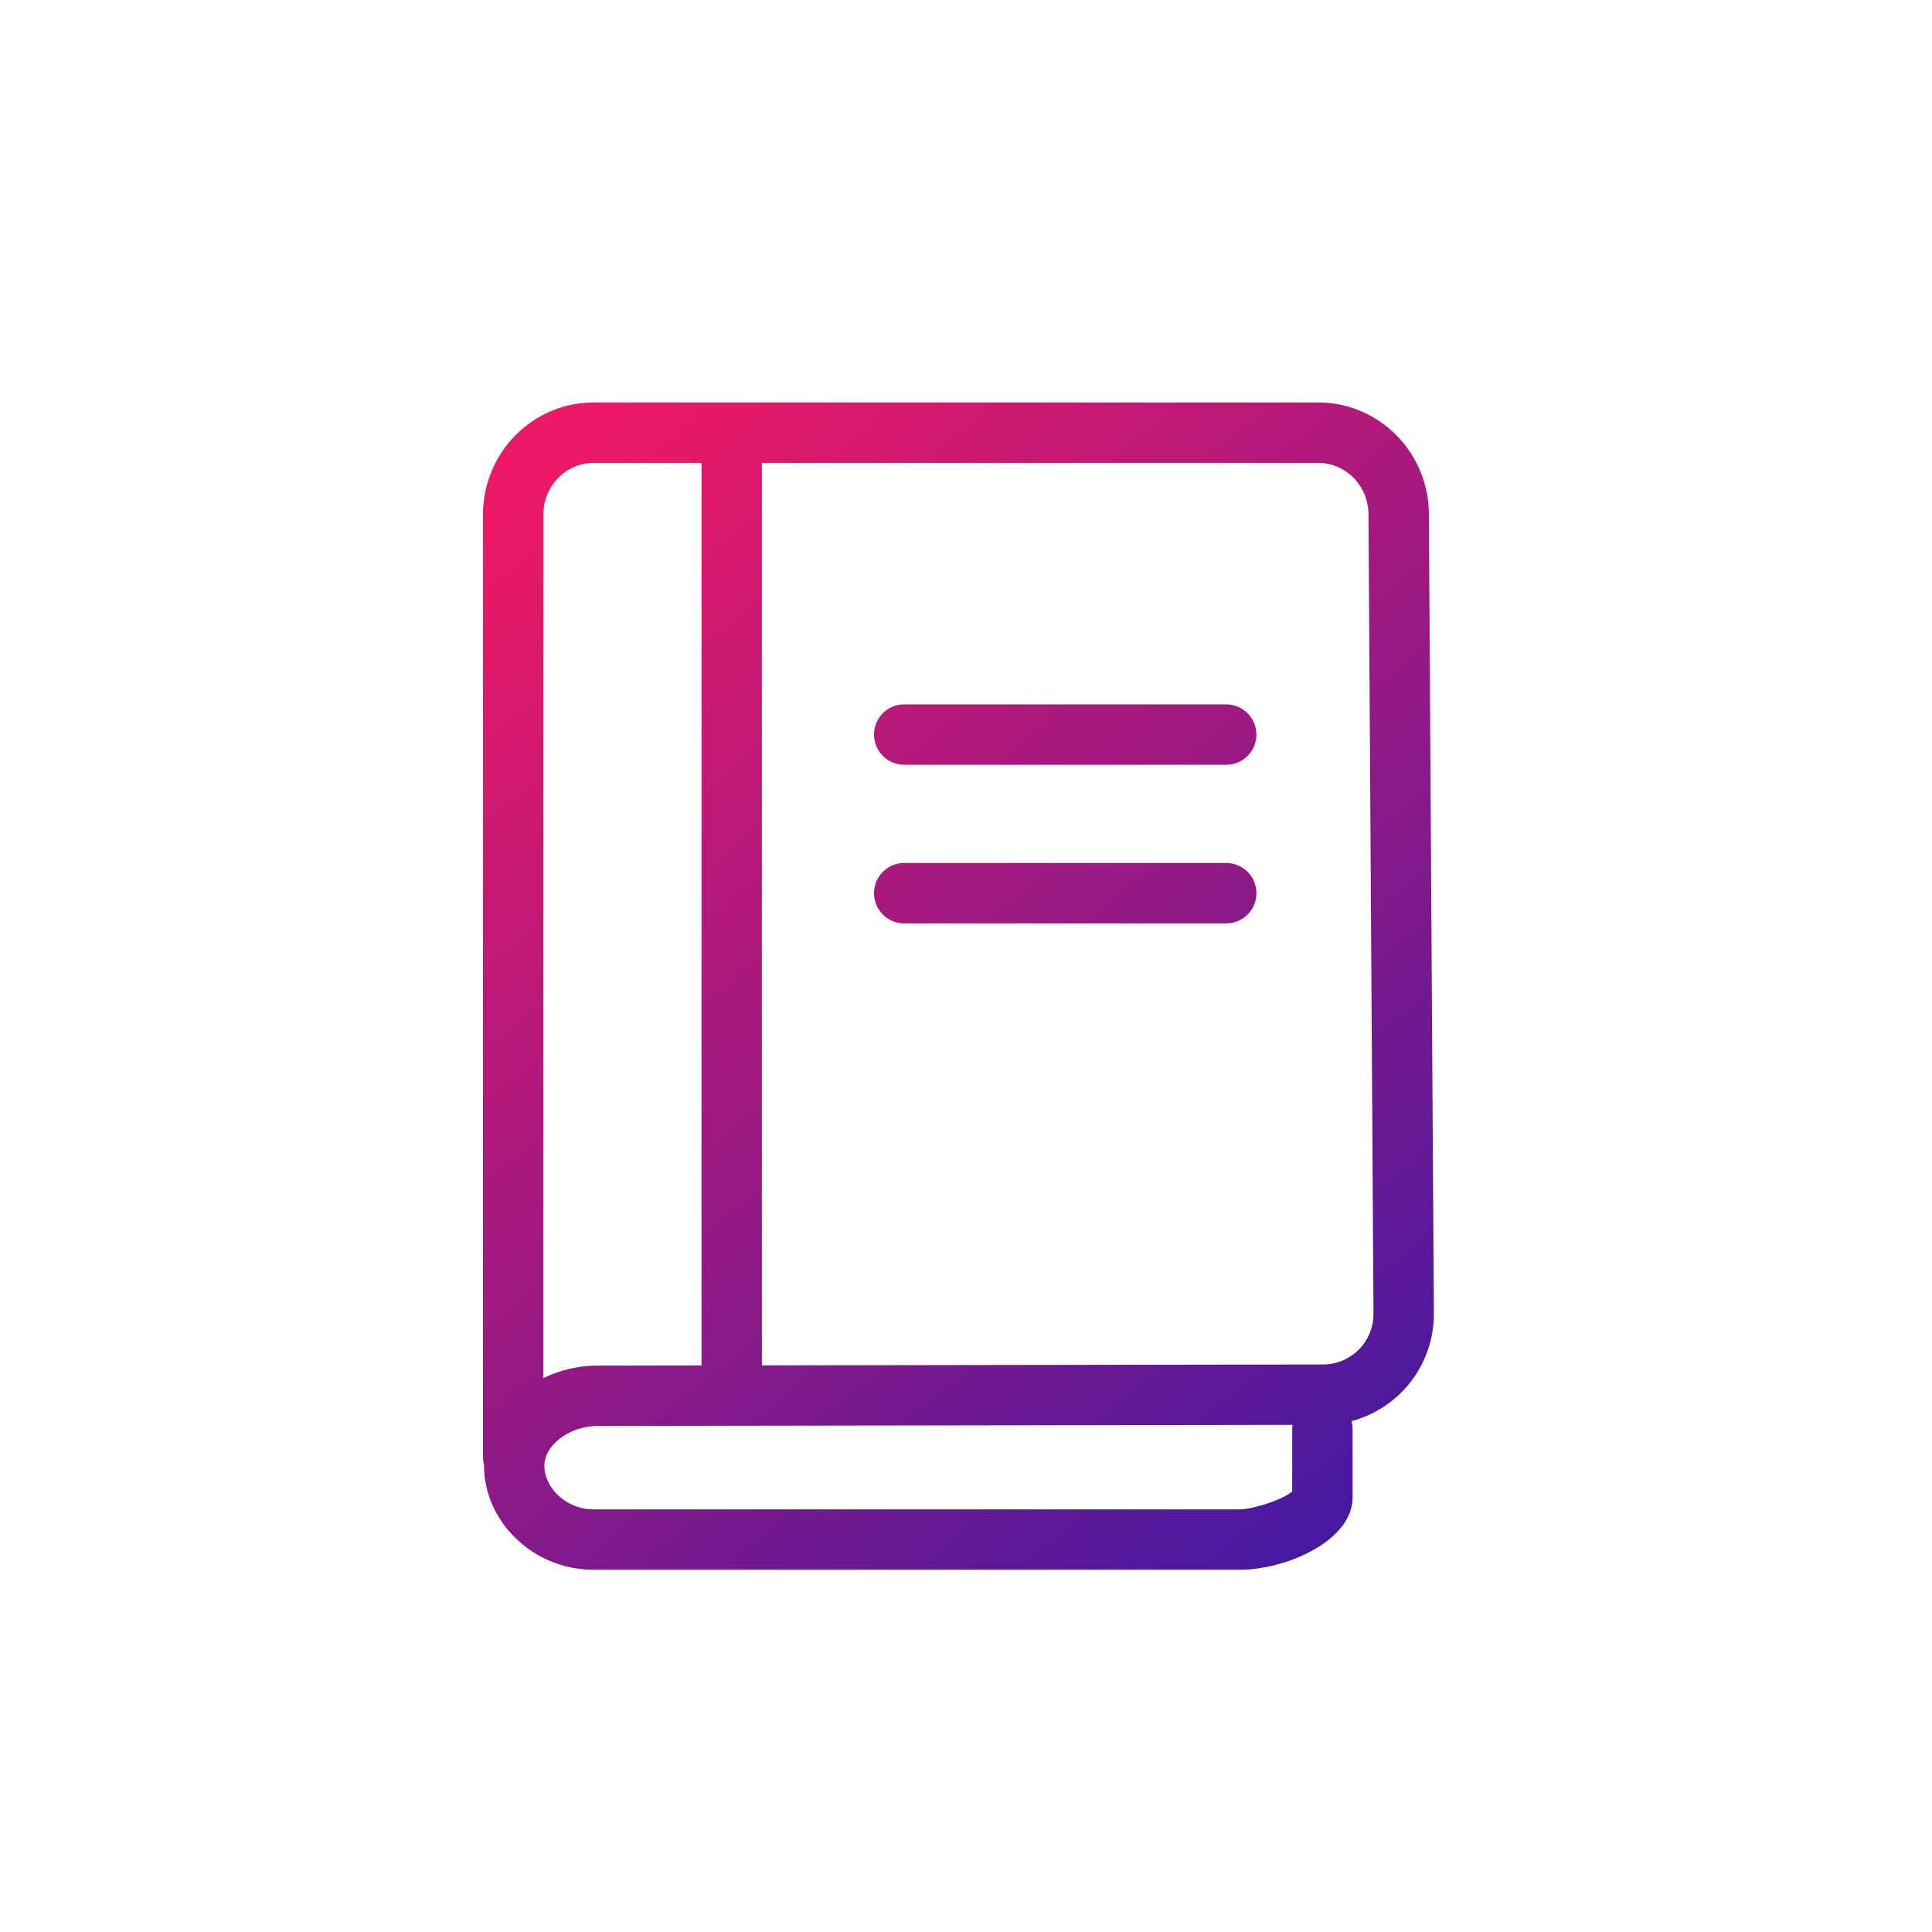 <svg xmlns="http://www.w3.org/2000/svg" width="48" height="48" viewBox="0 0 48 48"><defs><linearGradient id="a" x1="16.819%" x2="83.181%" y1="0%" y2="100%"><stop offset="0%" stop-color="#EB0055"/><stop offset="100%" stop-color="#320096"/></linearGradient></defs><path fill="url(#a)" fill-rule="evenodd" d="M32.75 10c1.465 0 2.659 1.16 2.745 2.613l.005.17.124 19.846a2.756 2.756 0 01-1.938 2.648l-.108.03.02.1.007.101v1.693c0 1.039-1.522 1.739-2.654 1.795l-.145.004H14.75c-1.496 0-2.675-1.172-2.722-2.498l-.001-.095-.02-.1-.007-.102V12.787c0-1.48 1.14-2.694 2.582-2.782L14.75 10h18zM18.176 35.422l-3.32.006c-.702 0-1.313.464-1.33.967-.015.51.456 1.035 1.094 1.099l.13.006h16.056c.191 0 .61-.101.945-.246a1.92 1.92 0 00.31-.164l.043-.033.001-1.549.002-.051.005-.057-13.93.022h-.006zM17.429 11.5H14.75c-.644 0-1.18.504-1.244 1.155l-.006.132v21.452l.087-.04a3.112 3.112 0 011.102-.267l.166-.004 2.574-.004V11.5zm15.321 0H18.929v22.422l13.944-.022a1.254 1.254 0 001.245-1.133l.006-.128L34 12.787c0-.669-.495-1.215-1.123-1.28l-.127-.007zm-2.285 9.941a.75.75 0 01.102 1.493l-.102.007h-8a.75.75 0 01-.102-1.493l.102-.007h8zm0-3.94a.75.75 0 01.102 1.493l-.102.006h-8a.75.75 0 01-.102-1.493l.102-.007h8z" opacity=".9"/></svg>